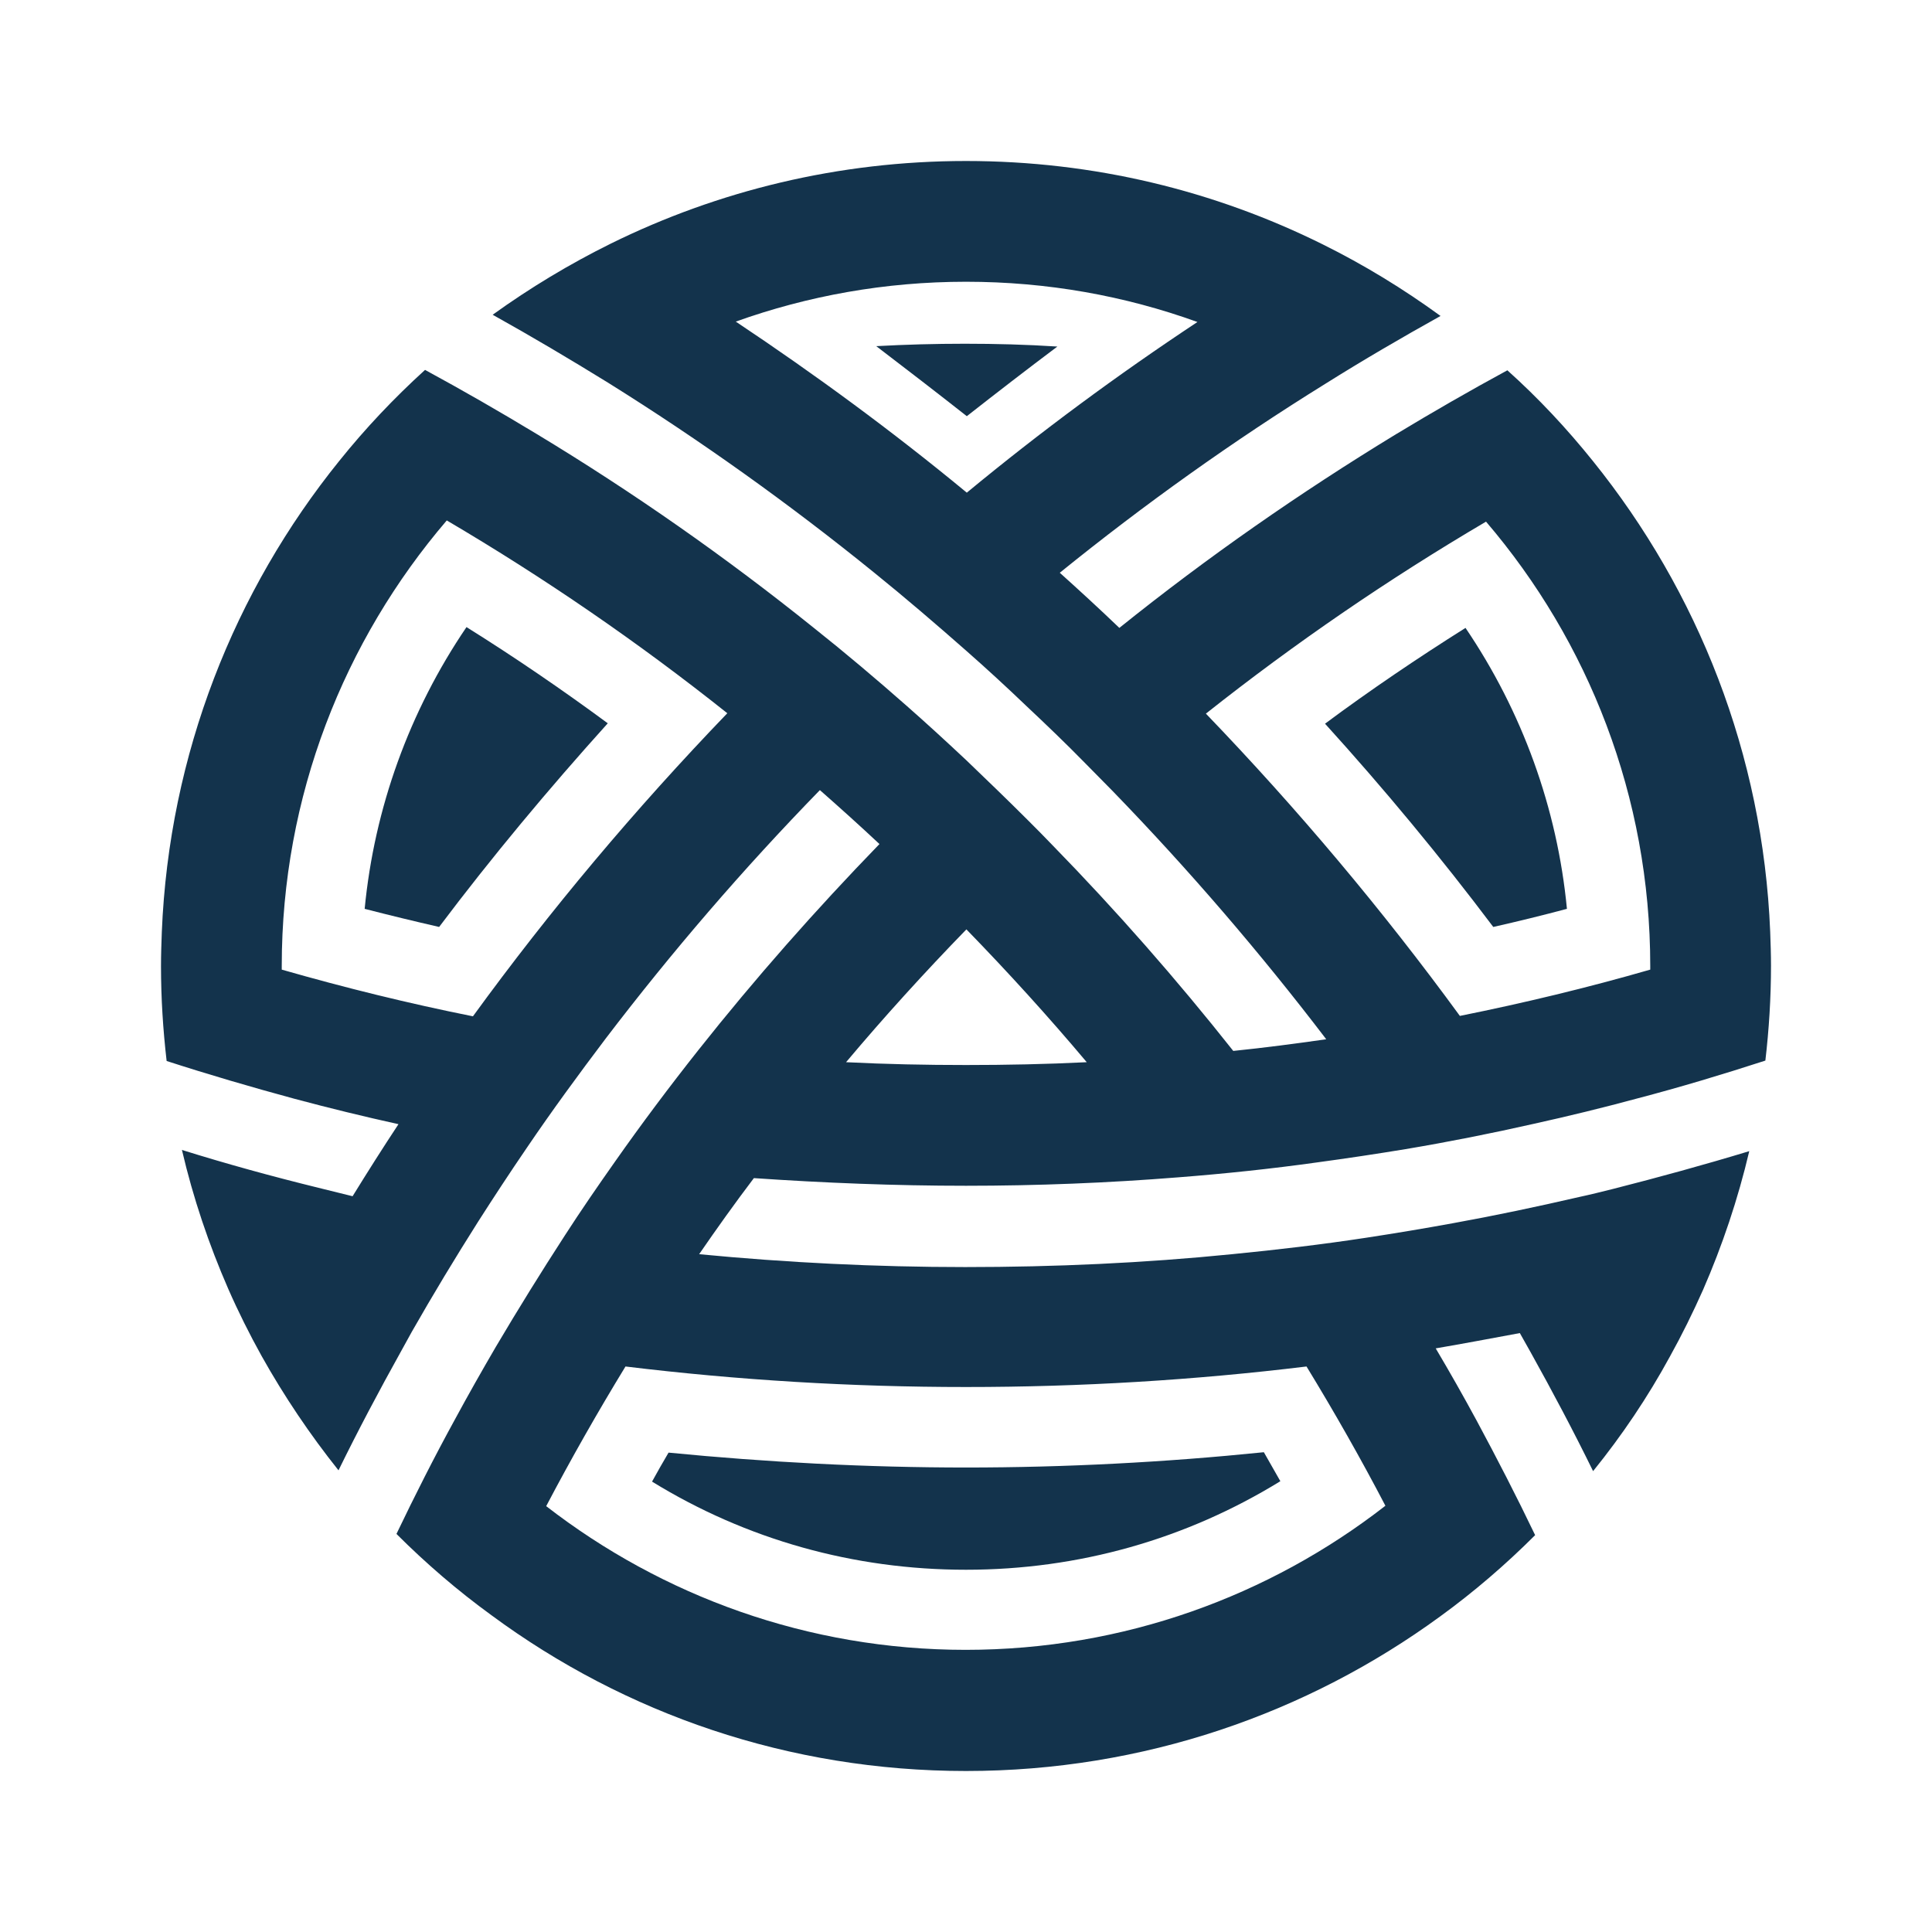 <svg width="24" height="24" viewBox="0 0 24 24" fill="none" xmlns="http://www.w3.org/2000/svg">
<g clip-path="url(#clip0_17945_10236)">
<path d="M5.455 11.515C6.11 10.645 6.815 9.8 7.55 8.985C6.98 8.565 6.395 8.165 5.795 7.79C5.085 8.835 4.65 10.04 4.53 11.29C4.84 11.37 5.15 11.445 5.455 11.515Z" fill="#13334C"/>
<path d="M11.985 4.27C11.615 4.27 11.25 4.28 10.885 4.3C11.265 4.59 11.635 4.875 12.01 5.17C12.38 4.88 12.755 4.59 13.135 4.305C12.75 4.28 12.37 4.27 11.985 4.27Z" fill="#13334C"/>
<path d="M19.465 11.29C19.345 10.04 18.91 8.84 18.205 7.8C17.61 8.175 17.025 8.57 16.46 8.99C17.195 9.8 17.895 10.645 18.55 11.515C18.86 11.445 19.165 11.37 19.465 11.29Z" fill="#13334C"/>
<path d="M15.905 18.4C15.835 18.28 15.77 18.16 15.7 18.04C14.475 18.165 13.235 18.23 12 18.23C10.77 18.23 9.53 18.165 8.305 18.045C8.235 18.165 8.165 18.285 8.1 18.405C9.27 19.125 10.605 19.5 12 19.5C13.4 19.5 14.735 19.12 15.905 18.4Z" fill="#13334C"/>
<path d="M12 14.73C12.885 14.73 13.765 14.695 14.64 14.625C15.215 14.58 15.79 14.52 16.36 14.44C16.73 14.39 17.095 14.335 17.46 14.275C17.995 14.185 18.525 14.08 19.055 13.96C19.485 13.865 19.915 13.76 20.34 13.645C20.875 13.505 21.405 13.345 21.93 13.175C21.975 12.79 22 12.395 22 11.995C22 11.855 21.995 11.715 21.99 11.575C21.9 9.365 21.09 7.345 19.79 5.73C19.465 5.325 19.11 4.945 18.725 4.6C18.255 4.855 17.795 5.12 17.34 5.395C16.15 6.12 15 6.92 13.905 7.8C13.66 7.565 13.415 7.34 13.165 7.115C14.215 6.265 15.315 5.48 16.46 4.77C16.93 4.475 17.41 4.195 17.895 3.925C17.435 3.59 16.945 3.29 16.43 3.035C15.09 2.37 13.59 2 12 2C10.415 2 8.92 2.37 7.59 3.025C7.075 3.28 6.585 3.575 6.12 3.91C6.605 4.18 7.085 4.465 7.555 4.755C8.7 5.47 9.8 6.255 10.855 7.11C11.245 7.425 11.63 7.755 12.01 8.09C12.26 8.31 12.51 8.54 12.75 8.77C12.995 9 13.24 9.235 13.475 9.475C13.59 9.59 13.705 9.71 13.82 9.825C14.77 10.805 15.655 11.835 16.475 12.91C16.09 12.965 15.71 13.015 15.32 13.055C14.62 12.17 13.87 11.315 13.075 10.5C12.975 10.395 12.87 10.29 12.765 10.185C12.515 9.935 12.26 9.69 12.005 9.445C11.76 9.215 11.515 8.99 11.265 8.77C10.885 8.435 10.5 8.11 10.11 7.8C9.015 6.92 7.865 6.115 6.665 5.39C6.21 5.115 5.75 4.85 5.28 4.595C4.895 4.945 4.54 5.32 4.215 5.725C2.915 7.335 2.1 9.365 2.01 11.58C2.005 11.72 2 11.86 2 12C2 12.4 2.025 12.79 2.07 13.18C2.595 13.35 3.125 13.505 3.66 13.65C4.09 13.765 4.52 13.87 4.95 13.965C4.755 14.26 4.565 14.56 4.38 14.86C4.24 14.825 4.095 14.79 3.955 14.755C3.385 14.615 2.82 14.46 2.26 14.285C2.4 14.885 2.595 15.46 2.835 16.01C2.96 16.295 3.1 16.575 3.25 16.845C3.53 17.345 3.85 17.82 4.205 18.265C4.45 17.765 4.71 17.275 4.98 16.79C5.025 16.71 5.07 16.625 5.115 16.545C5.38 16.08 5.655 15.625 5.94 15.175C6.135 14.87 6.335 14.565 6.54 14.265C6.855 13.8 7.185 13.35 7.525 12.9C8.345 11.825 9.23 10.795 10.185 9.815C10.435 10.035 10.685 10.26 10.925 10.485C10.13 11.305 9.38 12.155 8.675 13.045C8.315 13.5 7.97 13.96 7.64 14.43C7.425 14.735 7.215 15.04 7.015 15.35C6.72 15.805 6.435 16.265 6.16 16.73C5.985 17.03 5.815 17.33 5.65 17.635C5.395 18.1 5.155 18.575 4.925 19.055C5.29 19.42 5.685 19.76 6.105 20.065C7.765 21.29 9.8 22 12 22C14.205 22 16.24 21.285 17.89 20.08C18.31 19.775 18.705 19.435 19.07 19.07C18.84 18.59 18.595 18.115 18.345 17.65C18.18 17.345 18.01 17.045 17.835 16.75C18.185 16.69 18.53 16.625 18.88 16.56C18.925 16.64 18.97 16.72 19.015 16.8C19.285 17.285 19.545 17.775 19.79 18.275C20.15 17.83 20.47 17.355 20.745 16.85C20.895 16.58 21.03 16.305 21.155 16.025C21.395 15.475 21.59 14.895 21.73 14.3C21.17 14.47 20.605 14.625 20.035 14.77C19.895 14.805 19.755 14.84 19.615 14.87C19.095 14.99 18.575 15.1 18.05 15.195C17.695 15.26 17.335 15.32 16.975 15.375C16.42 15.46 15.865 15.525 15.305 15.58C14.21 15.69 13.105 15.74 11.99 15.74C10.88 15.74 9.775 15.685 8.685 15.58C8.905 15.26 9.13 14.945 9.365 14.635C10.24 14.695 11.12 14.73 12 14.73ZM12.01 6.12C11.09 5.36 10.13 4.655 9.14 3.995C10.035 3.675 10.995 3.5 12 3.5C13.01 3.5 13.975 3.675 14.875 4C13.885 4.655 12.93 5.36 12.01 6.12ZM14.98 8.865C16.085 7.99 17.245 7.195 18.46 6.48C19.73 7.965 20.5 9.895 20.5 12C20.5 12.015 20.5 12.03 20.5 12.045C19.72 12.27 18.93 12.46 18.135 12.62C17.175 11.305 16.12 10.05 14.98 8.865ZM5.875 12.625C5.075 12.465 4.285 12.27 3.5 12.045C3.5 12.03 3.5 12.015 3.5 12C3.5 9.89 4.275 7.955 5.55 6.465C6.765 7.18 7.93 7.98 9.035 8.86C7.89 10.05 6.835 11.305 5.875 12.625ZM12.005 11.545C12.525 12.08 13.025 12.63 13.5 13.195C13 13.22 12.5 13.23 12 13.23C11.5 13.23 11.005 13.22 10.51 13.195C10.985 12.63 11.485 12.08 12.005 11.545ZM12 17.23C13.425 17.23 14.835 17.145 16.23 16.975C16.575 17.54 16.905 18.12 17.21 18.705C15.77 19.825 13.96 20.495 11.995 20.495C10.035 20.495 8.225 19.825 6.785 18.71C7.095 18.12 7.425 17.54 7.77 16.975C9.17 17.145 10.58 17.23 12 17.23Z" fill="#13334C"/>
</g>
<defs>
<clipPath id="clip0_17945_10236">
<rect width="24" height="24" fill="white"/>
</clipPath>
</defs>
</svg>

